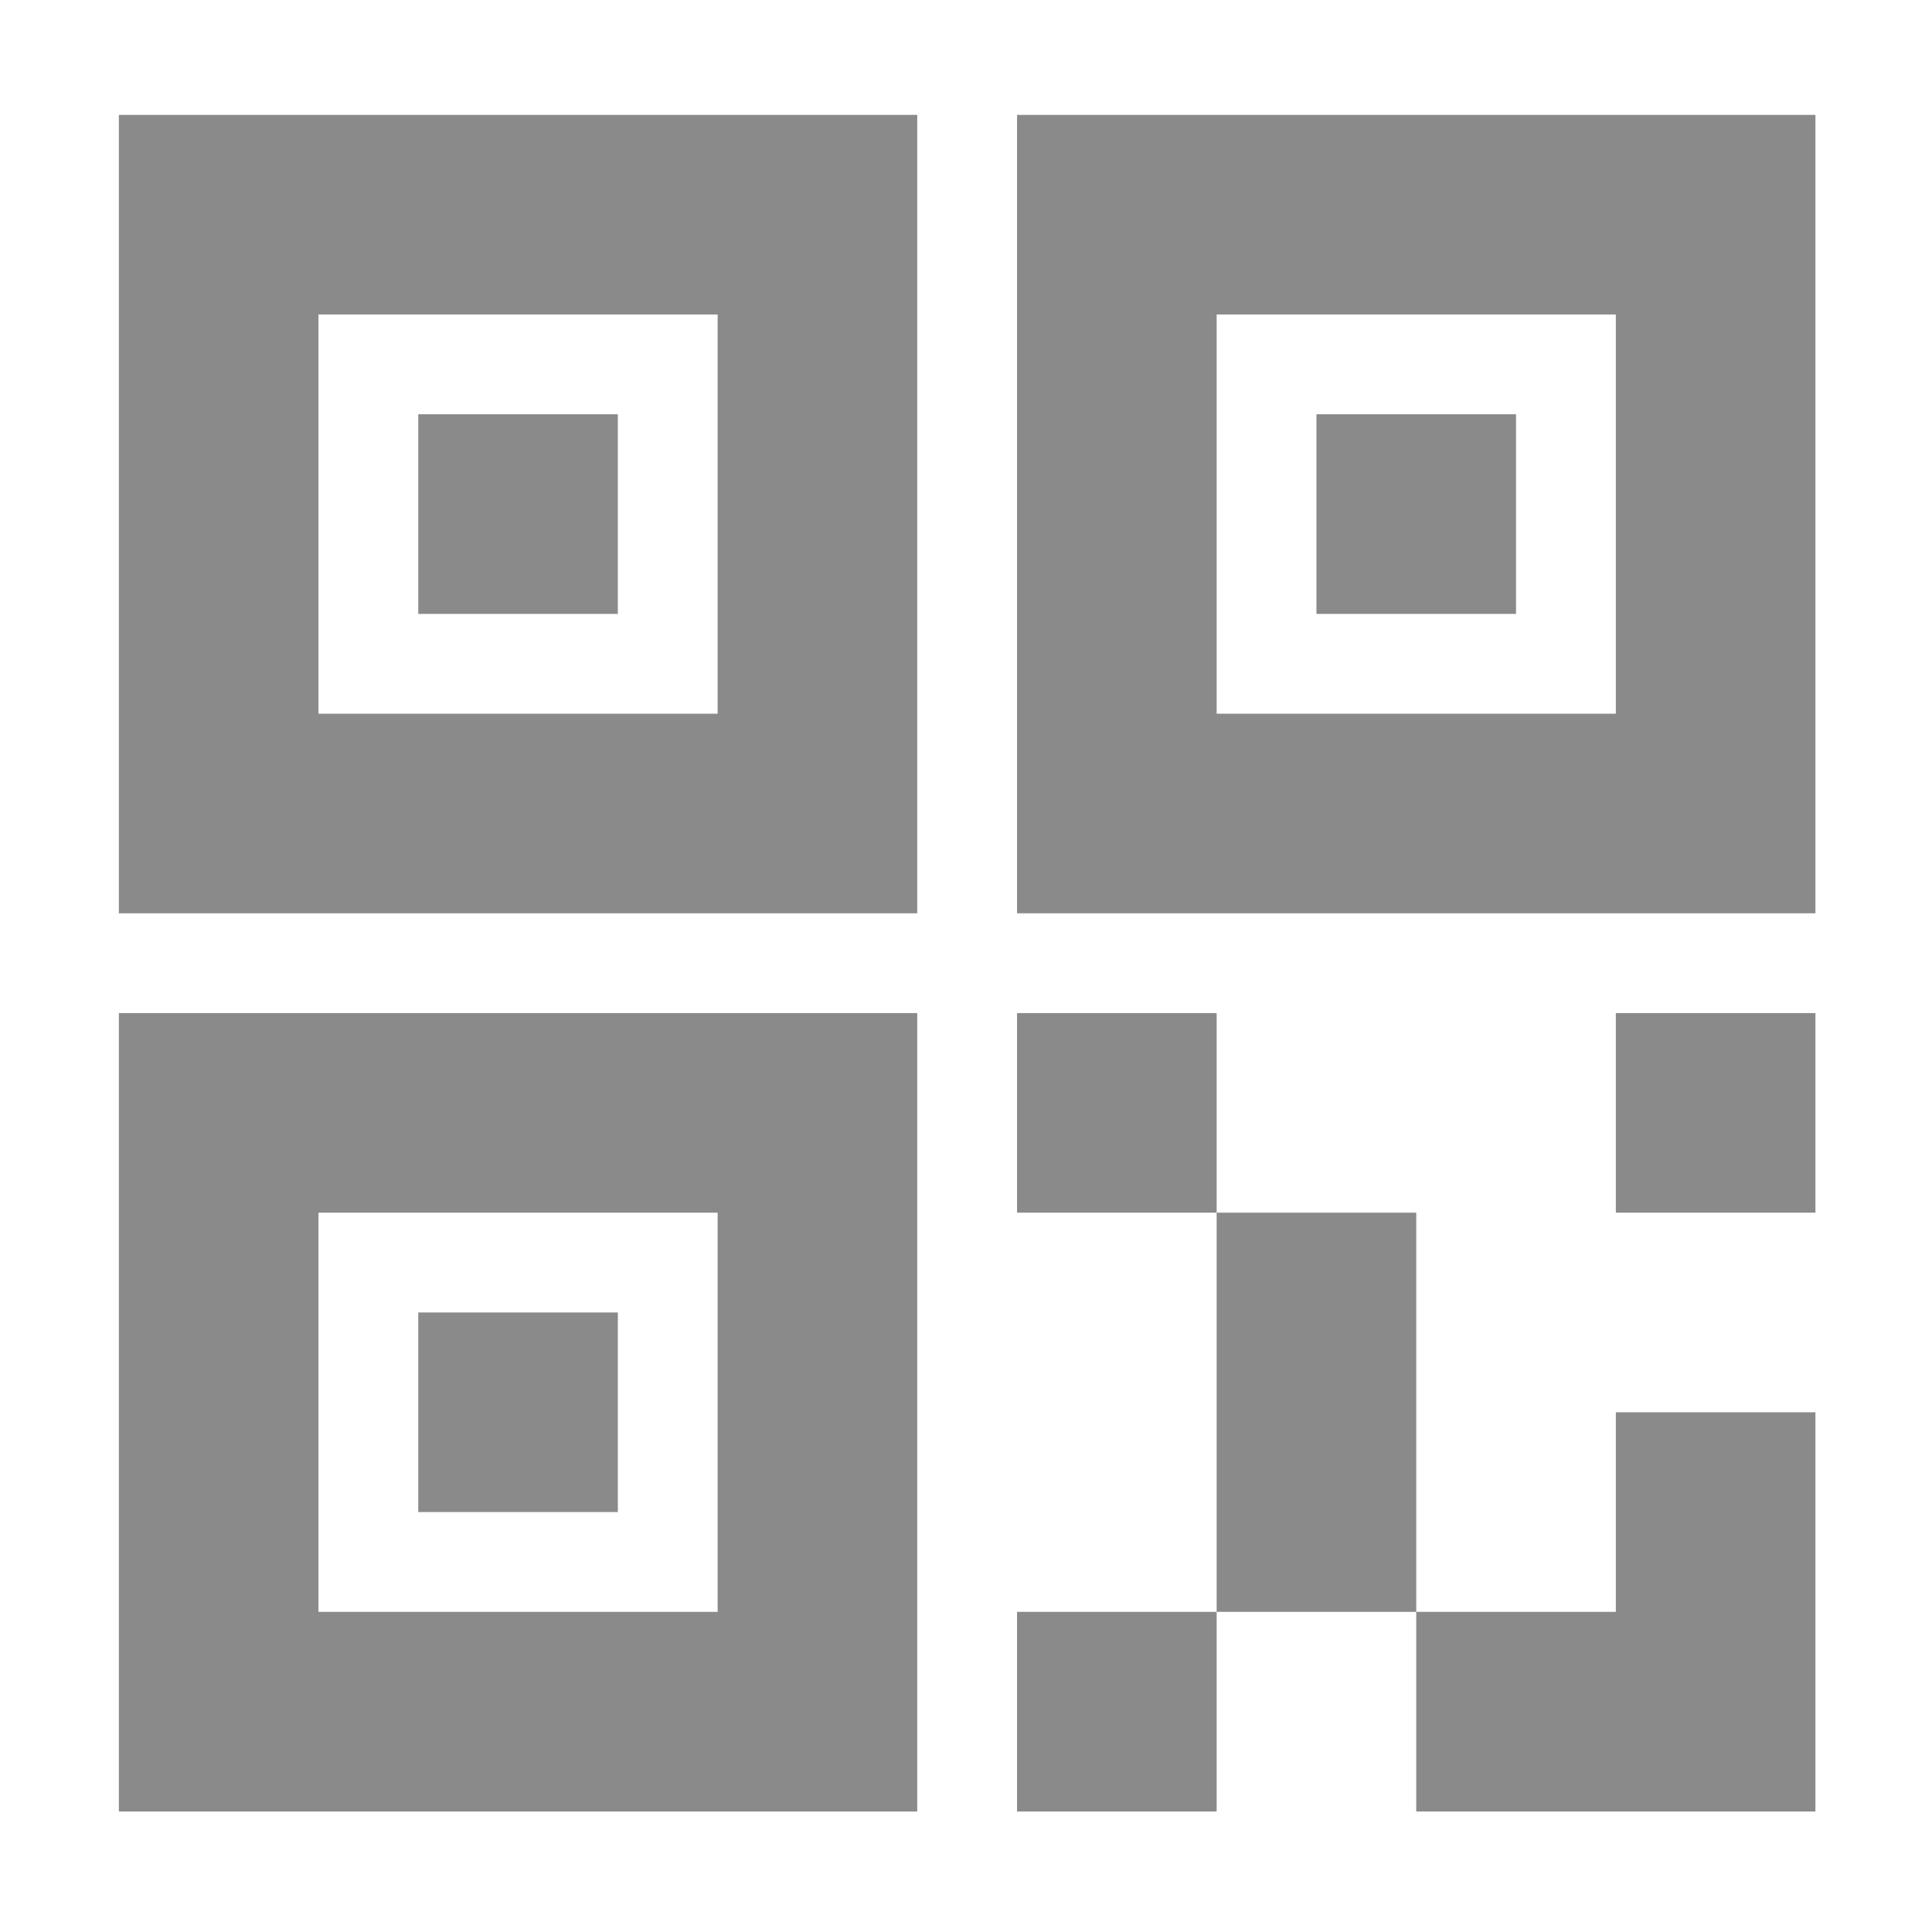 <?xml version="1.0" standalone="no"?><!DOCTYPE svg PUBLIC "-//W3C//DTD SVG 1.1//EN" "http://www.w3.org/Graphics/SVG/1.1/DTD/svg11.dtd"><svg t="1501431563196" class="icon" style="" viewBox="0 0 1024 1024" version="1.1" xmlns="http://www.w3.org/2000/svg" p-id="4477" xmlns:xlink="http://www.w3.org/1999/xlink" width="200" height="200"><defs><style type="text/css"></style></defs><path d="M62.997 484.062l423.163 0L486.159 60.9 62.997 60.9 62.997 484.062zM168.788 166.69l211.581 0 0 211.581L168.788 378.271 168.788 166.69zM539.055 60.9l0 423.163 423.163 0L962.218 60.9 539.055 60.9zM856.426 378.271 644.846 378.271 644.846 166.69l211.581 0L856.426 378.271zM221.683 325.377l105.79 0L327.473 219.585 221.683 219.585 221.683 325.377zM62.997 960.12l423.163 0L486.159 536.957 62.997 536.957 62.997 960.12zM168.788 642.748l211.581 0 0 211.581L168.788 854.329 168.788 642.748zM803.532 219.585 697.74 219.585l0 105.79 105.79 0L803.531 219.585zM539.055 960.12l105.79 0L644.846 854.33 539.055 854.33 539.055 960.12zM644.846 642.748l0 211.581 105.79 0L750.636 642.748 644.846 642.748zM856.426 854.33 750.636 854.33 750.636 960.12l211.581 0L962.217 748.538 856.426 748.538 856.426 854.33zM856.426 642.748l105.79 0L962.217 536.957 856.426 536.957 856.426 642.748zM539.055 536.957l0 105.79 105.79 0L644.846 536.957 539.055 536.957zM221.683 801.434l105.79 0L327.473 695.644 221.683 695.644 221.683 801.434z" p-id="4478" fill="#8a8a8a"></path></svg>